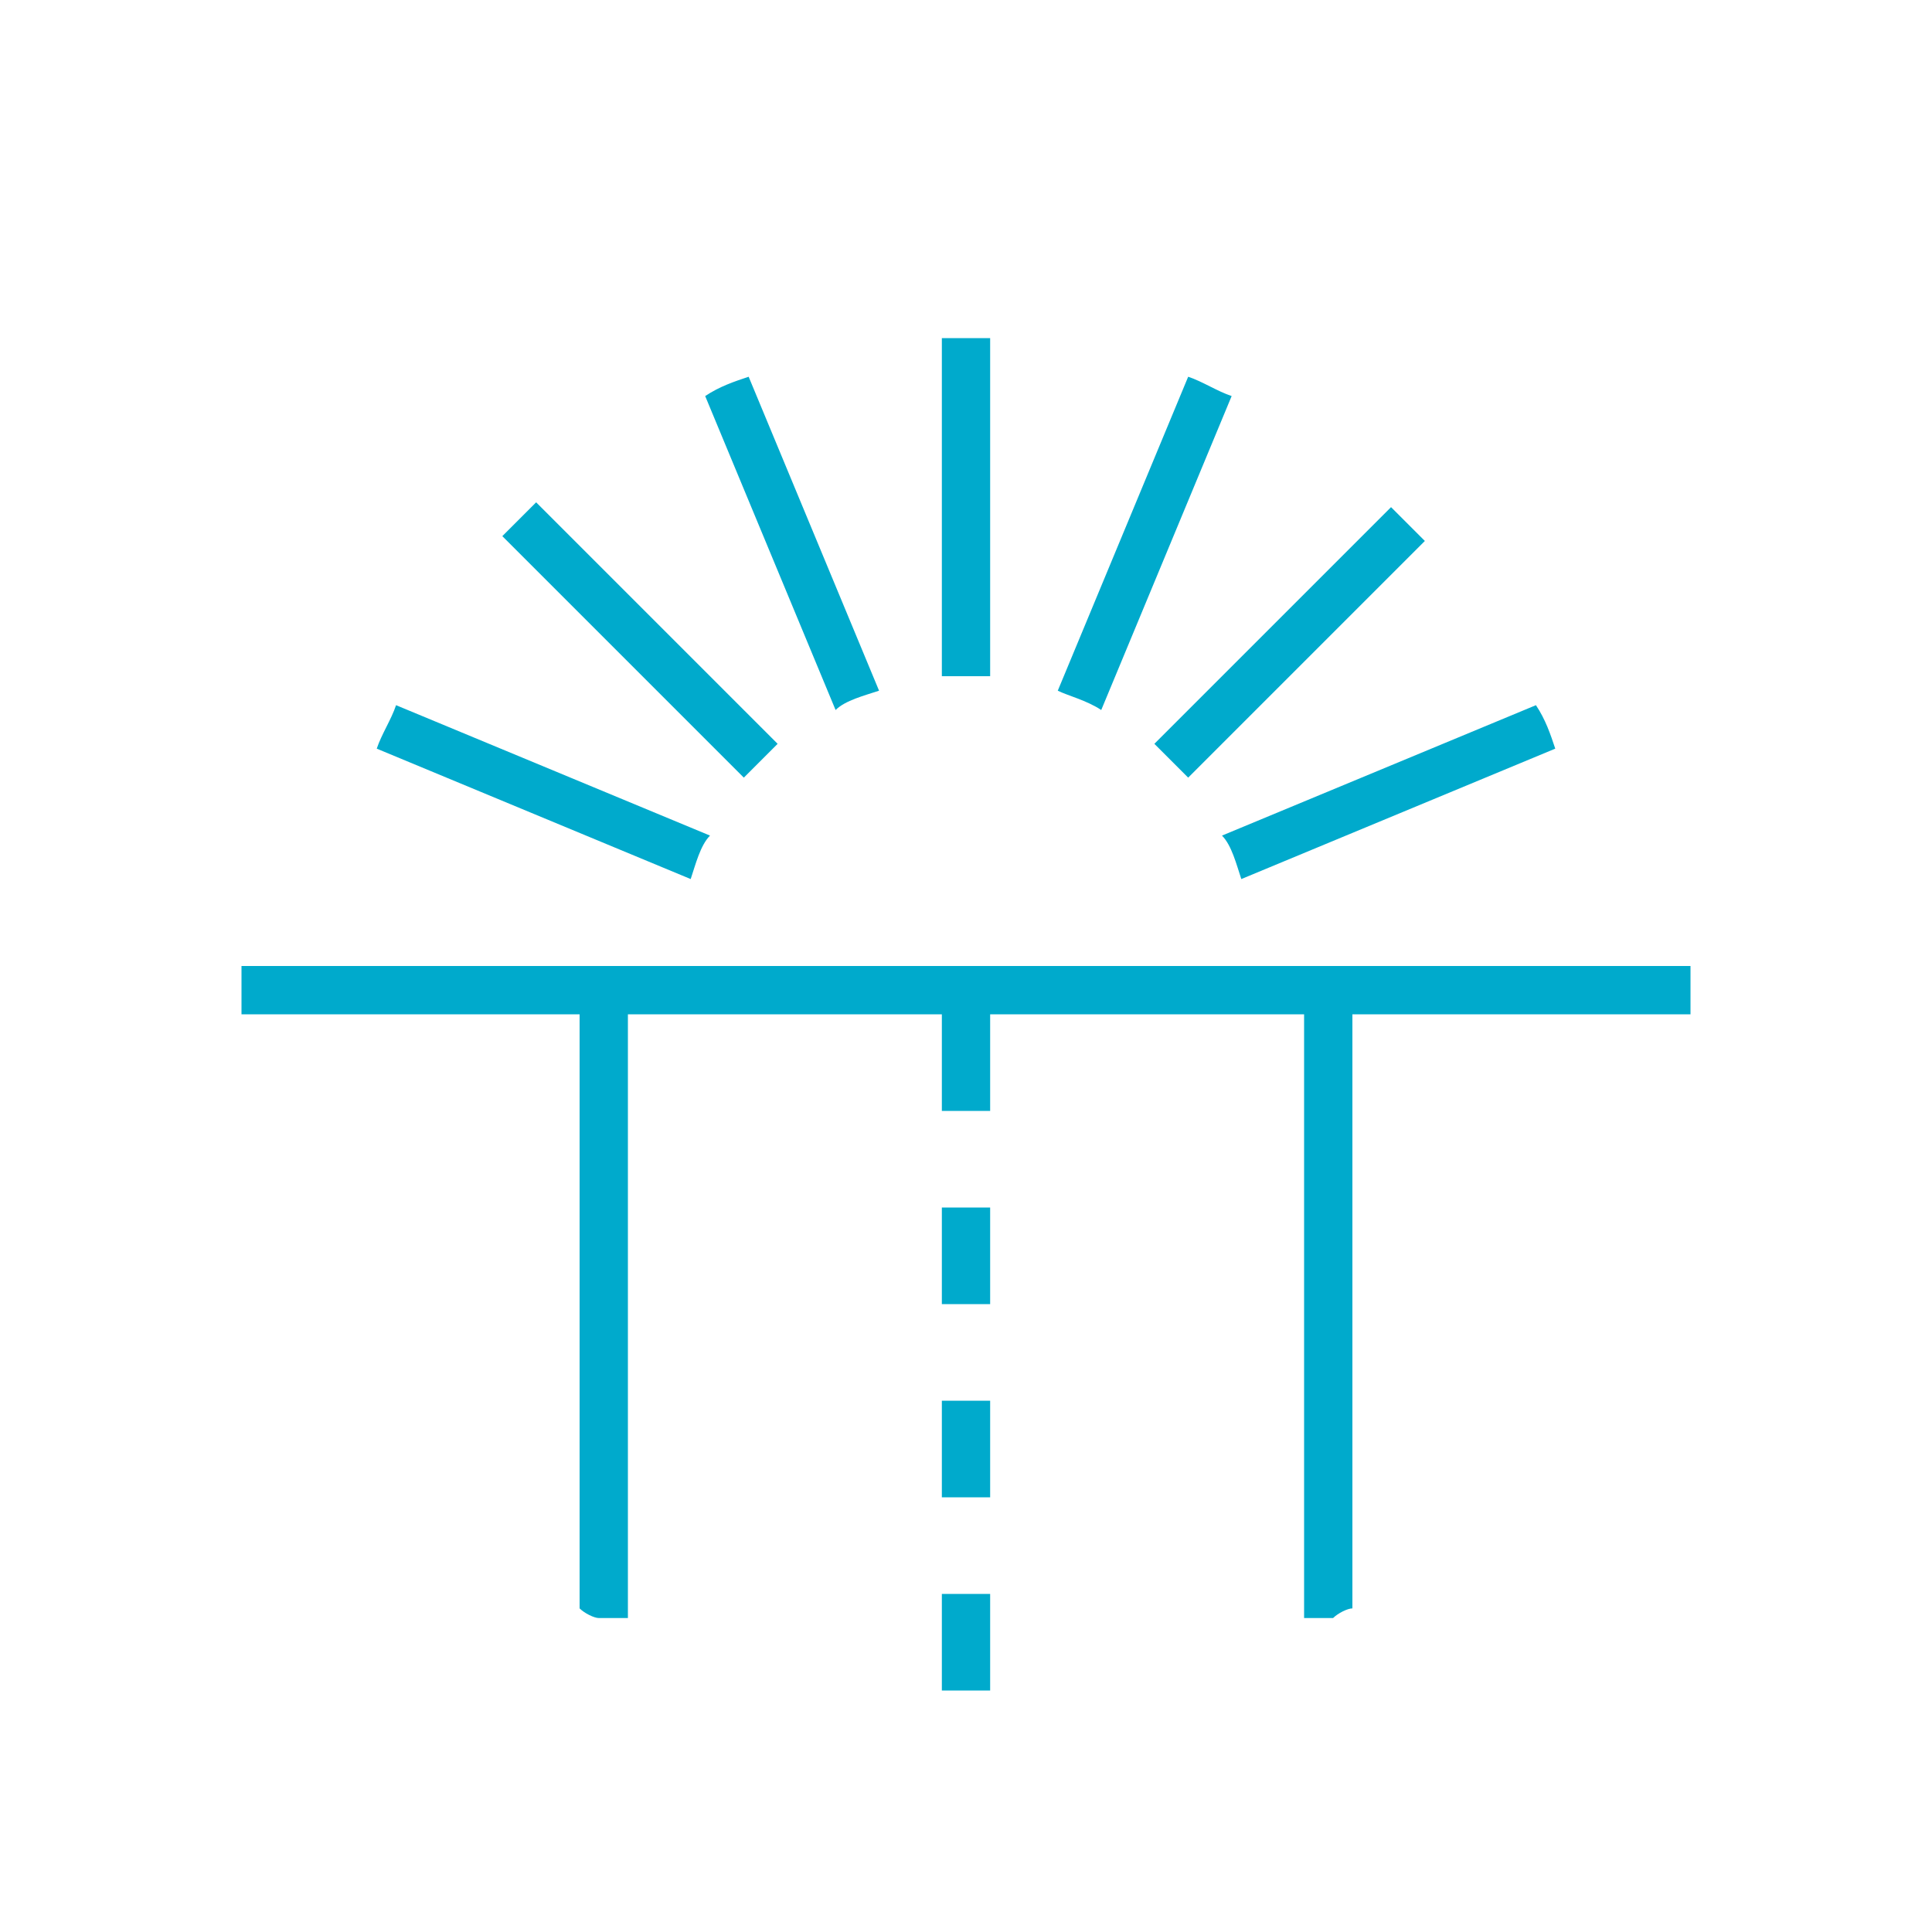 <?xml version="1.0" encoding="utf-8"?>
<!-- Generator: Adobe Illustrator 19.1.0, SVG Export Plug-In . SVG Version: 6.00 Build 0)  -->
<!DOCTYPE svg PUBLIC "-//W3C//DTD SVG 1.1//EN" "http://www.w3.org/Graphics/SVG/1.1/DTD/svg11.dtd">
<svg version="1.1" xmlns="http://www.w3.org/2000/svg" xmlns:xlink="http://www.w3.org/1999/xlink" x="0px" y="0px" width="40px"
	 height="40px" viewBox="0 0 40 40" style="enable-background:new 0 0 40 40;" xml:space="preserve">
<style type="text/css">
	.st0{display:none;}
	.st1{display:inline;fill:#FFFFFF;}
	.st2{display:inline;}
	.st3{fill:#FF9900;}
	.st4{fill:#FFFFFF;}
	.st5{display:inline;fill:none;stroke:#000000;stroke-width:2;stroke-miterlimit:10;}
	.st6{display:inline;fill:#FF9900;}
	.st7{fill:#DD0000;}
	.st8{display:inline;fill:#DD0000;}
	.st9{fill:#FF0000;}
	.st10{fill:#FF4400;}
	.st11{display:inline;fill:#0066CC;}
	.st12{fill:#0066CC;}
	.st13{fill:#FAFAFA;}
	.st14{fill:#0088CC;}
	.st15{fill:#00AACC;}
	.st16{fill:#009900;}
	.st17{fill:#660099;}
	.st18{fill:#00BB00;}
	.st19{fill:#00DD00;}
	.st20{fill:#007700;}
	.st21{fill:#005500;}
	.st22{fill:#003300;}
	.st23{fill:url(#SVGID_1_);}
	.st24{fill:url(#SVGID_2_);}
	.st25{fill:#BB0000;}
	.st26{fill:#990000;}
	.st27{fill:url(#SVGID_3_);}
	.st28{fill:url(#SVGID_4_);}
	.st29{fill:url(#SVGID_5_);}
	.st30{fill:url(#SVGID_6_);}
	.st31{fill:url(#SVGID_7_);}
	.st32{fill:url(#SVGID_8_);}
	.st33{fill:url(#SVGID_9_);}
	.st34{fill:url(#SVGID_10_);}
	.st35{fill:url(#SVGID_11_);}
	.st36{fill:url(#SVGID_12_);}
	.st37{fill:url(#SVGID_13_);}
	.st38{fill:url(#SVGID_14_);}
	.st39{fill:#191919;}
	.st40{fill:#323232;}
	.st41{fill:#4B4B4B;}
	.st42{fill:#646464;}
	.st43{fill:#7D7D7D;}
	.st44{fill:#969696;}
	.st45{fill:#AFAFAF;}
	.st46{fill:#C8C8C8;}
	.st47{fill:#E1E1E1;}
	.st48{fill:#0044CC;}
	.st49{fill:#0022CC;}
	.st50{fill:#0000CC;}
	.st51{fill:#1A1A1A;}
	.st52{fill:#F0F0F0;}
	.st53{fill:#770000;}
	.st54{fill:url(#SVGID_15_);}
	.st55{fill:none;stroke:#0066CC;stroke-miterlimit:10;}
</style>
<g id="Layer_2" class="st0">
	<g class="st2">
		<path class="st12" d="M36,20c0-8.8-7.2-16-16-16S4,11.2,4,20c0,7.2,4.8,13.3,11.3,15.3L20,40l4.7-4.7C31.2,33.3,36,27.2,36,20z"/>
		<g>
			<circle class="st4" cx="20" cy="20" r="15"/>
		</g>
	</g>
</g>
<g id="Layer_3">
	<path class="st15" d="M20.5,27h-1v-2h1V27z M19.5,35h1v-2h-1V35z M19.5,31h1v-2h-1V31z M35,20H5v1h7v12.3c0.1,0.1,0.3,0.2,0.4,0.2
		H13V21h6.5v2h1v-2H27v12.5h0.6c0.1-0.1,0.3-0.2,0.4-0.2V21h7V20z M22.8,14.7l2.7-6.5c-0.3-0.1-0.6-0.3-0.9-0.4l-2.7,6.5
		C22.1,14.4,22.5,14.5,22.8,14.7z M24.6,16.1l4.9-4.9c-0.2-0.2-0.5-0.5-0.7-0.7l-4.9,4.9C24.1,15.6,24.4,15.9,24.6,16.1z M25.7,18.2
		l6.5-2.7c-0.1-0.3-0.2-0.6-0.4-0.9l-6.5,2.7C25.5,17.5,25.6,17.9,25.7,18.2z M14.7,17.3l-6.5-2.7c-0.1,0.3-0.3,0.6-0.4,0.9l6.5,2.7
		C14.4,17.9,14.5,17.5,14.7,17.3z M20,14c0.2,0,0.3,0,0.5,0V7c-0.2,0-0.3,0-0.5,0c-0.2,0-0.3,0-0.5,0v7C19.7,14,19.8,14,20,14z
		 M16.1,15.4l-5-5c-0.2,0.2-0.5,0.5-0.7,0.7l5,5C15.6,15.9,15.9,15.6,16.1,15.4z M18.2,14.3l-2.7-6.5c-0.3,0.1-0.6,0.2-0.9,0.4
		l2.7,6.5C17.5,14.5,17.9,14.4,18.2,14.3z"/>
</g>
<g id="Layer_4">
</g>
</svg>
